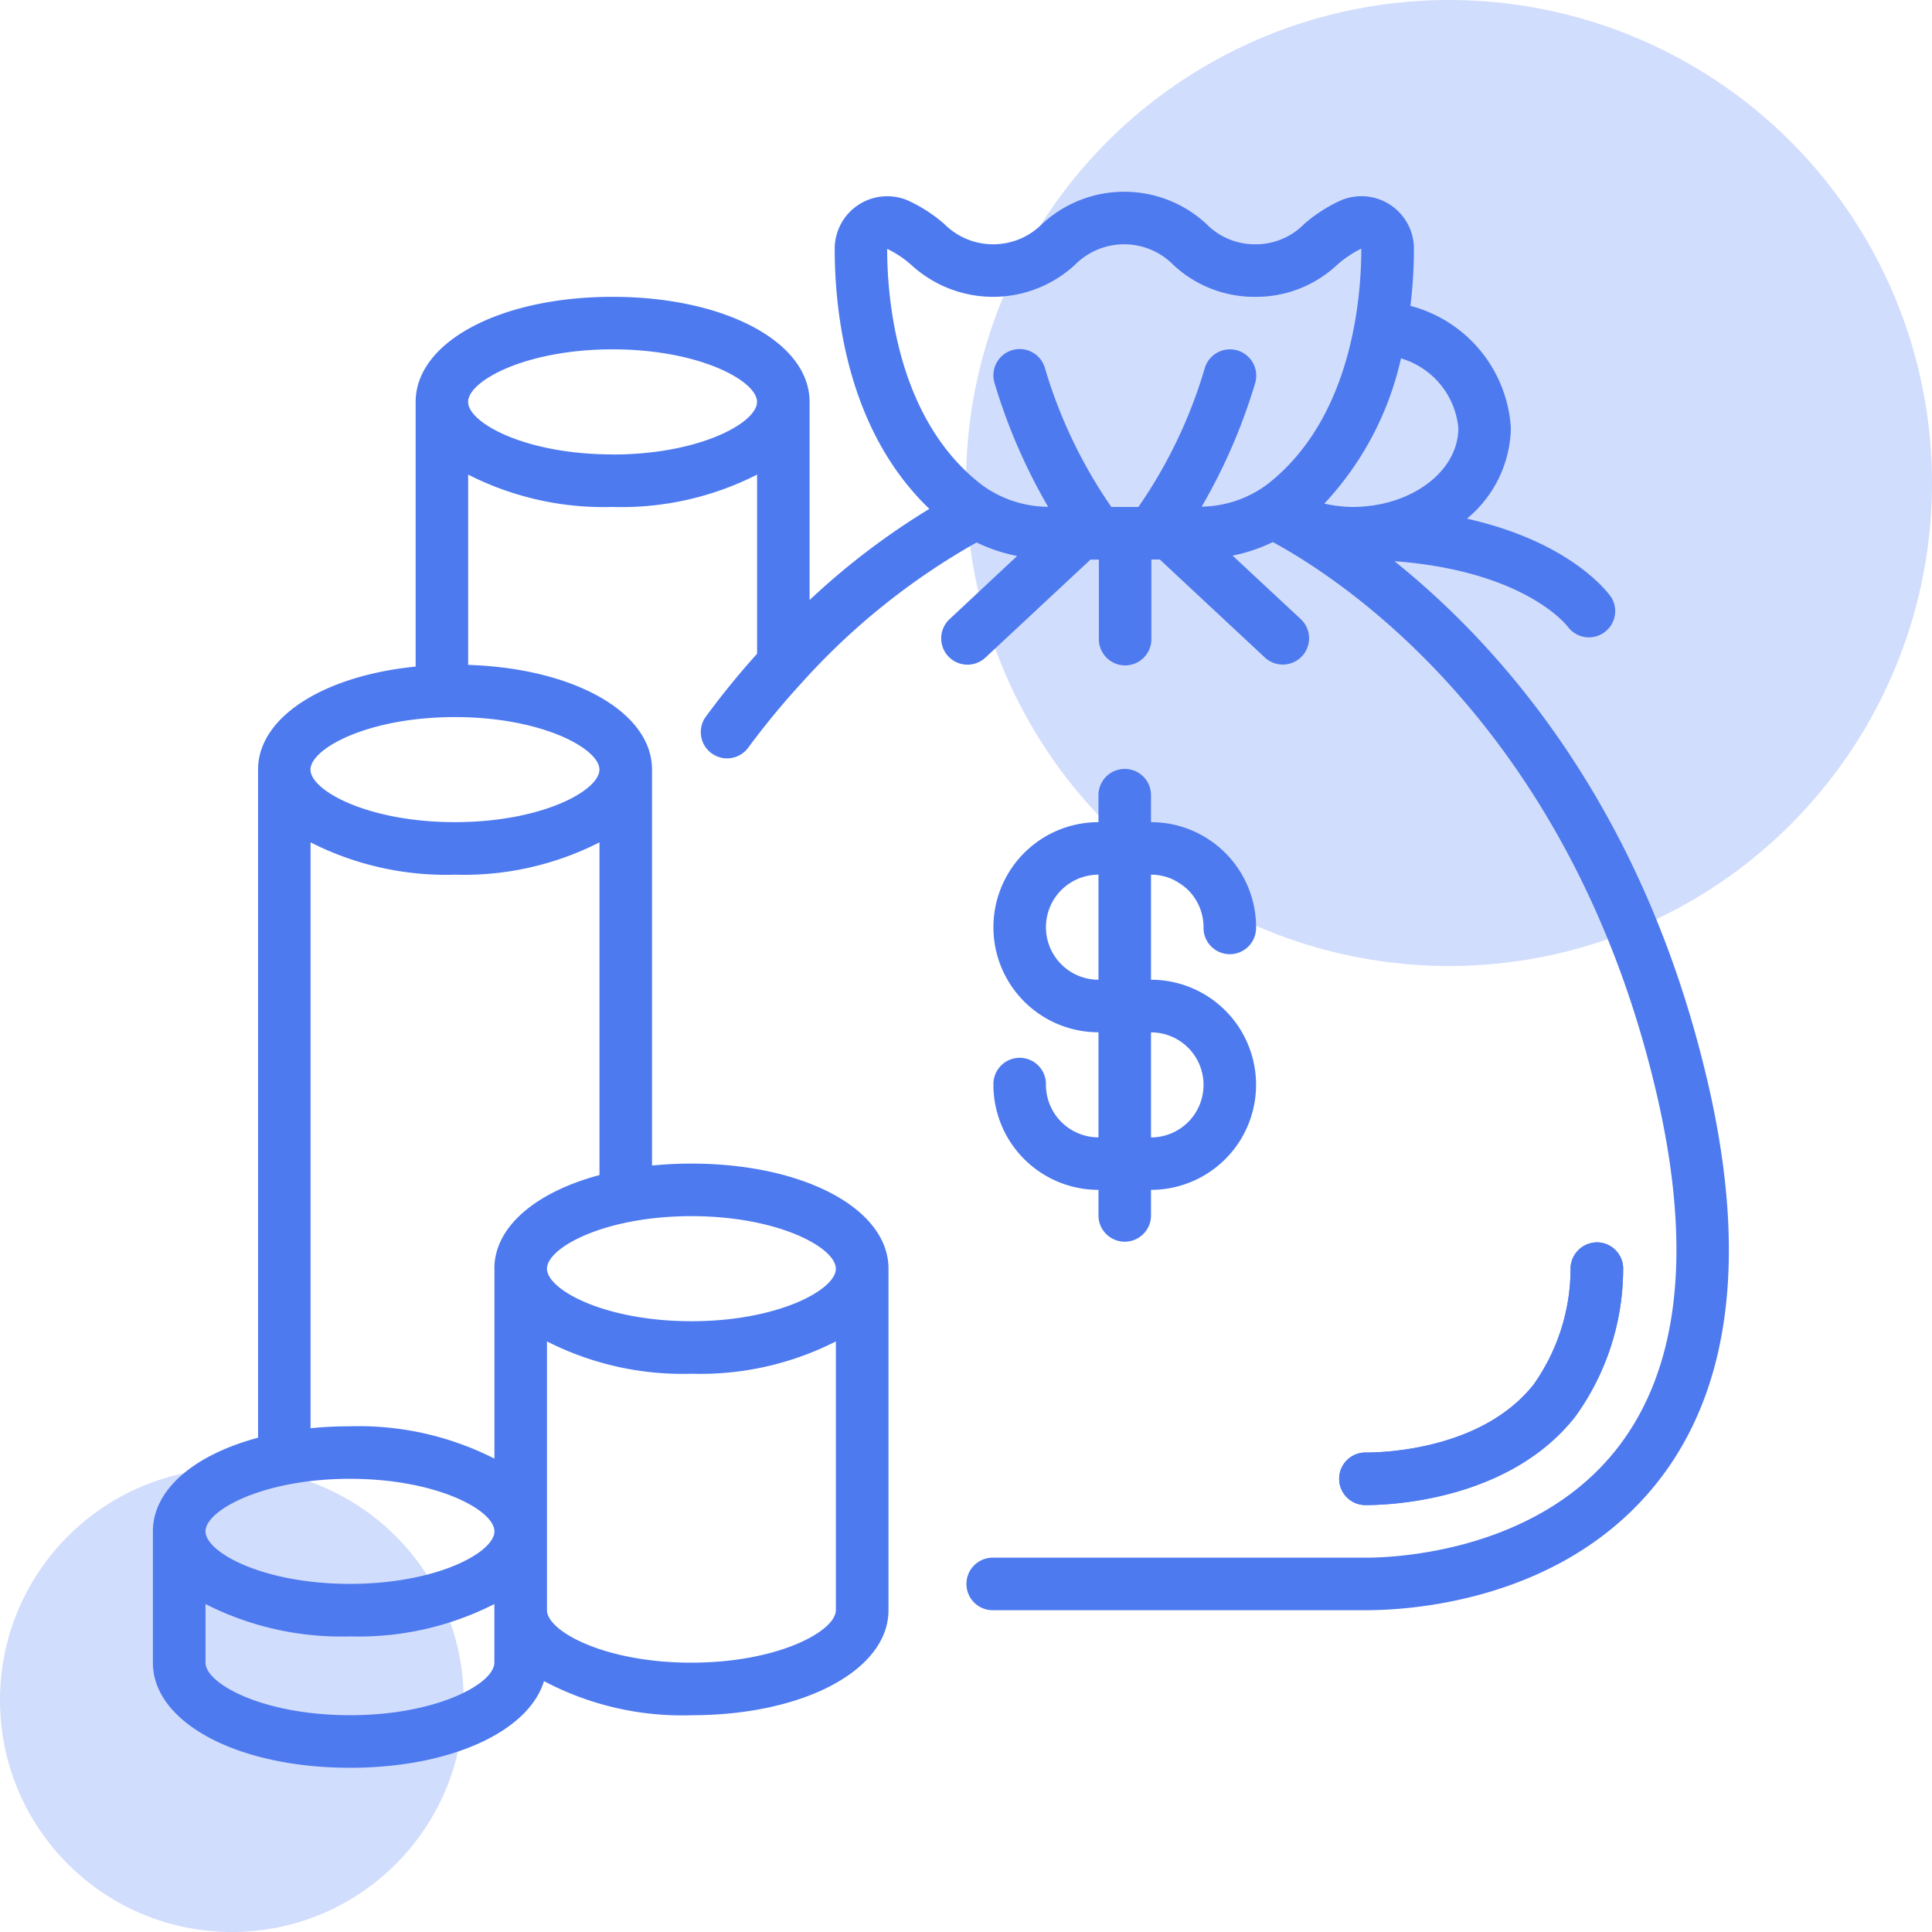 <svg xmlns="http://www.w3.org/2000/svg" width="100" height="100" viewBox="0 0 100 100">
  <g id="Group_124" data-name="Group 124" transform="translate(-191 0)">
    <g id="Rectangle_18" data-name="Rectangle 18" transform="translate(191 0)" fill="#fff" stroke="#707070" stroke-width="1" opacity="0">
      <rect width="100" height="100" stroke="none"/>
      <rect x="0.5" y="0.5" width="99" height="99" fill="none"/>
    </g>
    <g id="Group_104" data-name="Group 104" transform="translate(191)">
      <circle id="Ellipse_4" data-name="Ellipse 4" cx="25" cy="25" r="25" transform="translate(50 0)" fill="#d1ddfc"/>
      <circle id="Ellipse_5" data-name="Ellipse 5" cx="12" cy="12" r="12" transform="translate(0 76)" fill="#d1ddfc"/>
      <g id="Page-1" transform="translate(7.914 9.924)">
        <g id="_059---Money-Bag" data-name="059---Money-Bag">
          <path id="Shape" d="M57.351,50.045a13.052,13.052,0,0,0,2.5-7.622A1.36,1.36,0,0,0,58.554,41a1.374,1.374,0,0,0-1.423,1.293,10.411,10.411,0,0,1-1.913,6.064c-2.652,3.35-7.685,3.52-8.668,3.52a1.36,1.36,0,1,0,0,2.719c1.2,0,7.37-.219,10.8-4.55Z" transform="translate(16.248 13.382)" fill="#4e7aef"/>
          <path id="Shape-2" data-name="Shape" d="M34.719,39.314a1.36,1.36,0,1,0-2.719,0,5.438,5.438,0,0,0,5.438,5.438v1.36a1.36,1.36,0,0,0,2.719,0v-1.36a5.438,5.438,0,1,0,0-10.876V28.438a2.719,2.719,0,0,1,2.719,2.719,1.36,1.36,0,1,0,2.719,0,5.438,5.438,0,0,0-5.438-5.438V24.36a1.36,1.36,0,1,0-2.719,0v1.36a5.438,5.438,0,1,0,0,10.876v5.438A2.719,2.719,0,0,1,34.719,39.314Zm0-8.157a2.719,2.719,0,0,1,2.719-2.719v5.438A2.719,2.719,0,0,1,34.719,31.157ZM40.157,36.6a2.719,2.719,0,0,1,0,5.438Z" transform="translate(11.505 6.911)" fill="#4e7aef"/>
          <path id="Shape-3" data-name="Shape" d="M80.436,46.913c-3.35-14.236-10.8-22.484-16.176-26.792,6.745.508,8.916,3.315,8.98,3.4A1.36,1.36,0,0,0,75.491,22c-.1-.147-1.986-2.844-7.477-4.079a6.236,6.236,0,0,0,2.275-4.681,6.981,6.981,0,0,0-5.2-6.333,24.8,24.8,0,0,0,.182-2.96,2.719,2.719,0,0,0-3.781-2.5A7.767,7.767,0,0,0,59.6,2.659a3.5,3.5,0,0,1-2.542,1.06,3.509,3.509,0,0,1-2.538-1.06,6.254,6.254,0,0,0-8.486,0,3.574,3.574,0,0,1-5.082,0,7.779,7.779,0,0,0-1.887-1.213,2.719,2.719,0,0,0-3.775,2.5c0,3.383.669,9.416,4.9,13.468a37.507,37.507,0,0,0-6.2,4.719V11.877c0-3.1-4.385-5.438-10.2-5.438S13.6,8.777,13.6,11.877v13.7c-4.768.476-8.157,2.617-8.157,5.336V65.49C2.154,66.372,0,68.161,0,70.337v6.8c0,3.1,4.385,5.438,10.2,5.438,5.2,0,9.245-1.872,10.043-4.486a15.272,15.272,0,0,0,7.631,1.767c5.812,0,10.2-2.338,10.2-5.438V56.741c0-3.1-4.385-5.438-10.2-5.438a20.173,20.173,0,0,0-2.039.1V30.91c0-2.977-4.047-5.245-9.517-5.42V15.641a15.482,15.482,0,0,0,7.477,1.674,15.482,15.482,0,0,0,7.477-1.674v9.272c-.9,1-1.8,2.094-2.684,3.3a1.36,1.36,0,0,0,2.192,1.606,41.212,41.212,0,0,1,2.8-3.4c.011-.012.02-.024.031-.035a35.74,35.74,0,0,1,9.023-7.231,8.628,8.628,0,0,0,2.1.7l-3.5,3.271a1.36,1.36,0,0,0,1.857,1.988l5.438-5.072h.434v4.079a1.36,1.36,0,1,0,2.719,0V20.034h.434l5.438,5.072a1.36,1.36,0,1,0,1.857-1.988l-3.528-3.285a8.565,8.565,0,0,0,2.084-.7c3.593,1.944,15.4,9.626,19.829,28.4,1.924,8.174,1.23,14.426-2.06,18.579C71.521,71.424,64.218,71.7,62.8,71.7H43.505a1.36,1.36,0,1,0,0,2.719H62.8c2.311,0,10.2-.477,15.064-6.611,3.831-4.839,4.7-11.867,2.575-20.891ZM10.2,67.618c4.5,0,7.477,1.631,7.477,2.719s-2.981,2.719-7.477,2.719-7.477-1.631-7.477-2.719S5.7,67.618,10.2,67.618Zm0,12.236c-4.5,0-7.477-1.631-7.477-2.719V74.1A15.482,15.482,0,0,0,10.2,75.775,15.482,15.482,0,0,0,17.674,74.1v3.033C17.674,78.222,14.693,79.854,10.2,79.854Zm17.674-2.719c-4.5,0-7.477-1.631-7.477-2.719V60.506a15.482,15.482,0,0,0,7.477,1.674,15.482,15.482,0,0,0,7.477-1.674V74.415C35.348,75.5,32.367,77.134,27.871,77.134Zm7.477-20.393c0,1.088-2.981,2.719-7.477,2.719s-7.477-1.631-7.477-2.719,2.981-2.719,7.477-2.719S35.348,55.654,35.348,56.741Zm-17.674,0v9.831A15.482,15.482,0,0,0,10.2,64.9a20.173,20.173,0,0,0-2.039.1V34.675a15.482,15.482,0,0,0,7.477,1.674,15.482,15.482,0,0,0,7.477-1.674v17.22C19.828,52.777,17.674,54.566,17.674,56.741ZM23.112,30.91c0,1.088-2.981,2.719-7.477,2.719S8.157,32,8.157,30.91s2.981-2.719,7.477-2.719S23.112,29.822,23.112,30.91Zm.68-16.314c-4.5,0-7.477-1.631-7.477-2.719S19.3,9.157,23.792,9.157s7.477,1.631,7.477,2.719S28.288,14.6,23.792,14.6Zm43.777-1.36c0,2.228-2.413,4.057-5.438,4.079a7.021,7.021,0,0,1-1.5-.173A16.108,16.108,0,0,0,64.6,9.624a4.166,4.166,0,0,1,2.971,3.612ZM39.247,4.78a6.25,6.25,0,0,0,8.481,0,3.578,3.578,0,0,1,5.085,0,6.13,6.13,0,0,0,4.243,1.659A6.136,6.136,0,0,0,61.3,4.78a5.694,5.694,0,0,1,1.247-.837c0,2.525-.469,8.766-4.849,12.188A5.831,5.831,0,0,1,54.284,17.3a29.405,29.405,0,0,0,2.775-6.418,1.36,1.36,0,1,0-2.621-.729,24.941,24.941,0,0,1-3.429,7.163h-1.4a25.176,25.176,0,0,1-3.43-7.163,1.36,1.36,0,1,0-2.62.73,29.426,29.426,0,0,0,2.778,6.424,5.846,5.846,0,0,1-3.483-1.173c-4.38-3.421-4.849-9.662-4.849-12.179a5.317,5.317,0,0,1,1.241.827Z" transform="translate(0 -0.999)" fill="#4e7aef"/>
          <path id="Shape-4" data-name="Shape" d="M57.351,50.045a13.052,13.052,0,0,0,2.5-7.622A1.36,1.36,0,0,0,58.554,41a1.377,1.377,0,0,0-1.423,1.293,10.411,10.411,0,0,1-1.913,6.064c-2.652,3.35-7.685,3.52-8.668,3.52a1.36,1.36,0,1,0,0,2.719c1.2,0,7.37-.219,10.8-4.55Z" transform="translate(16.248 13.382)" fill="#4e7aef"/>
        </g>
      </g>
    </g>
  </g>
</svg>
